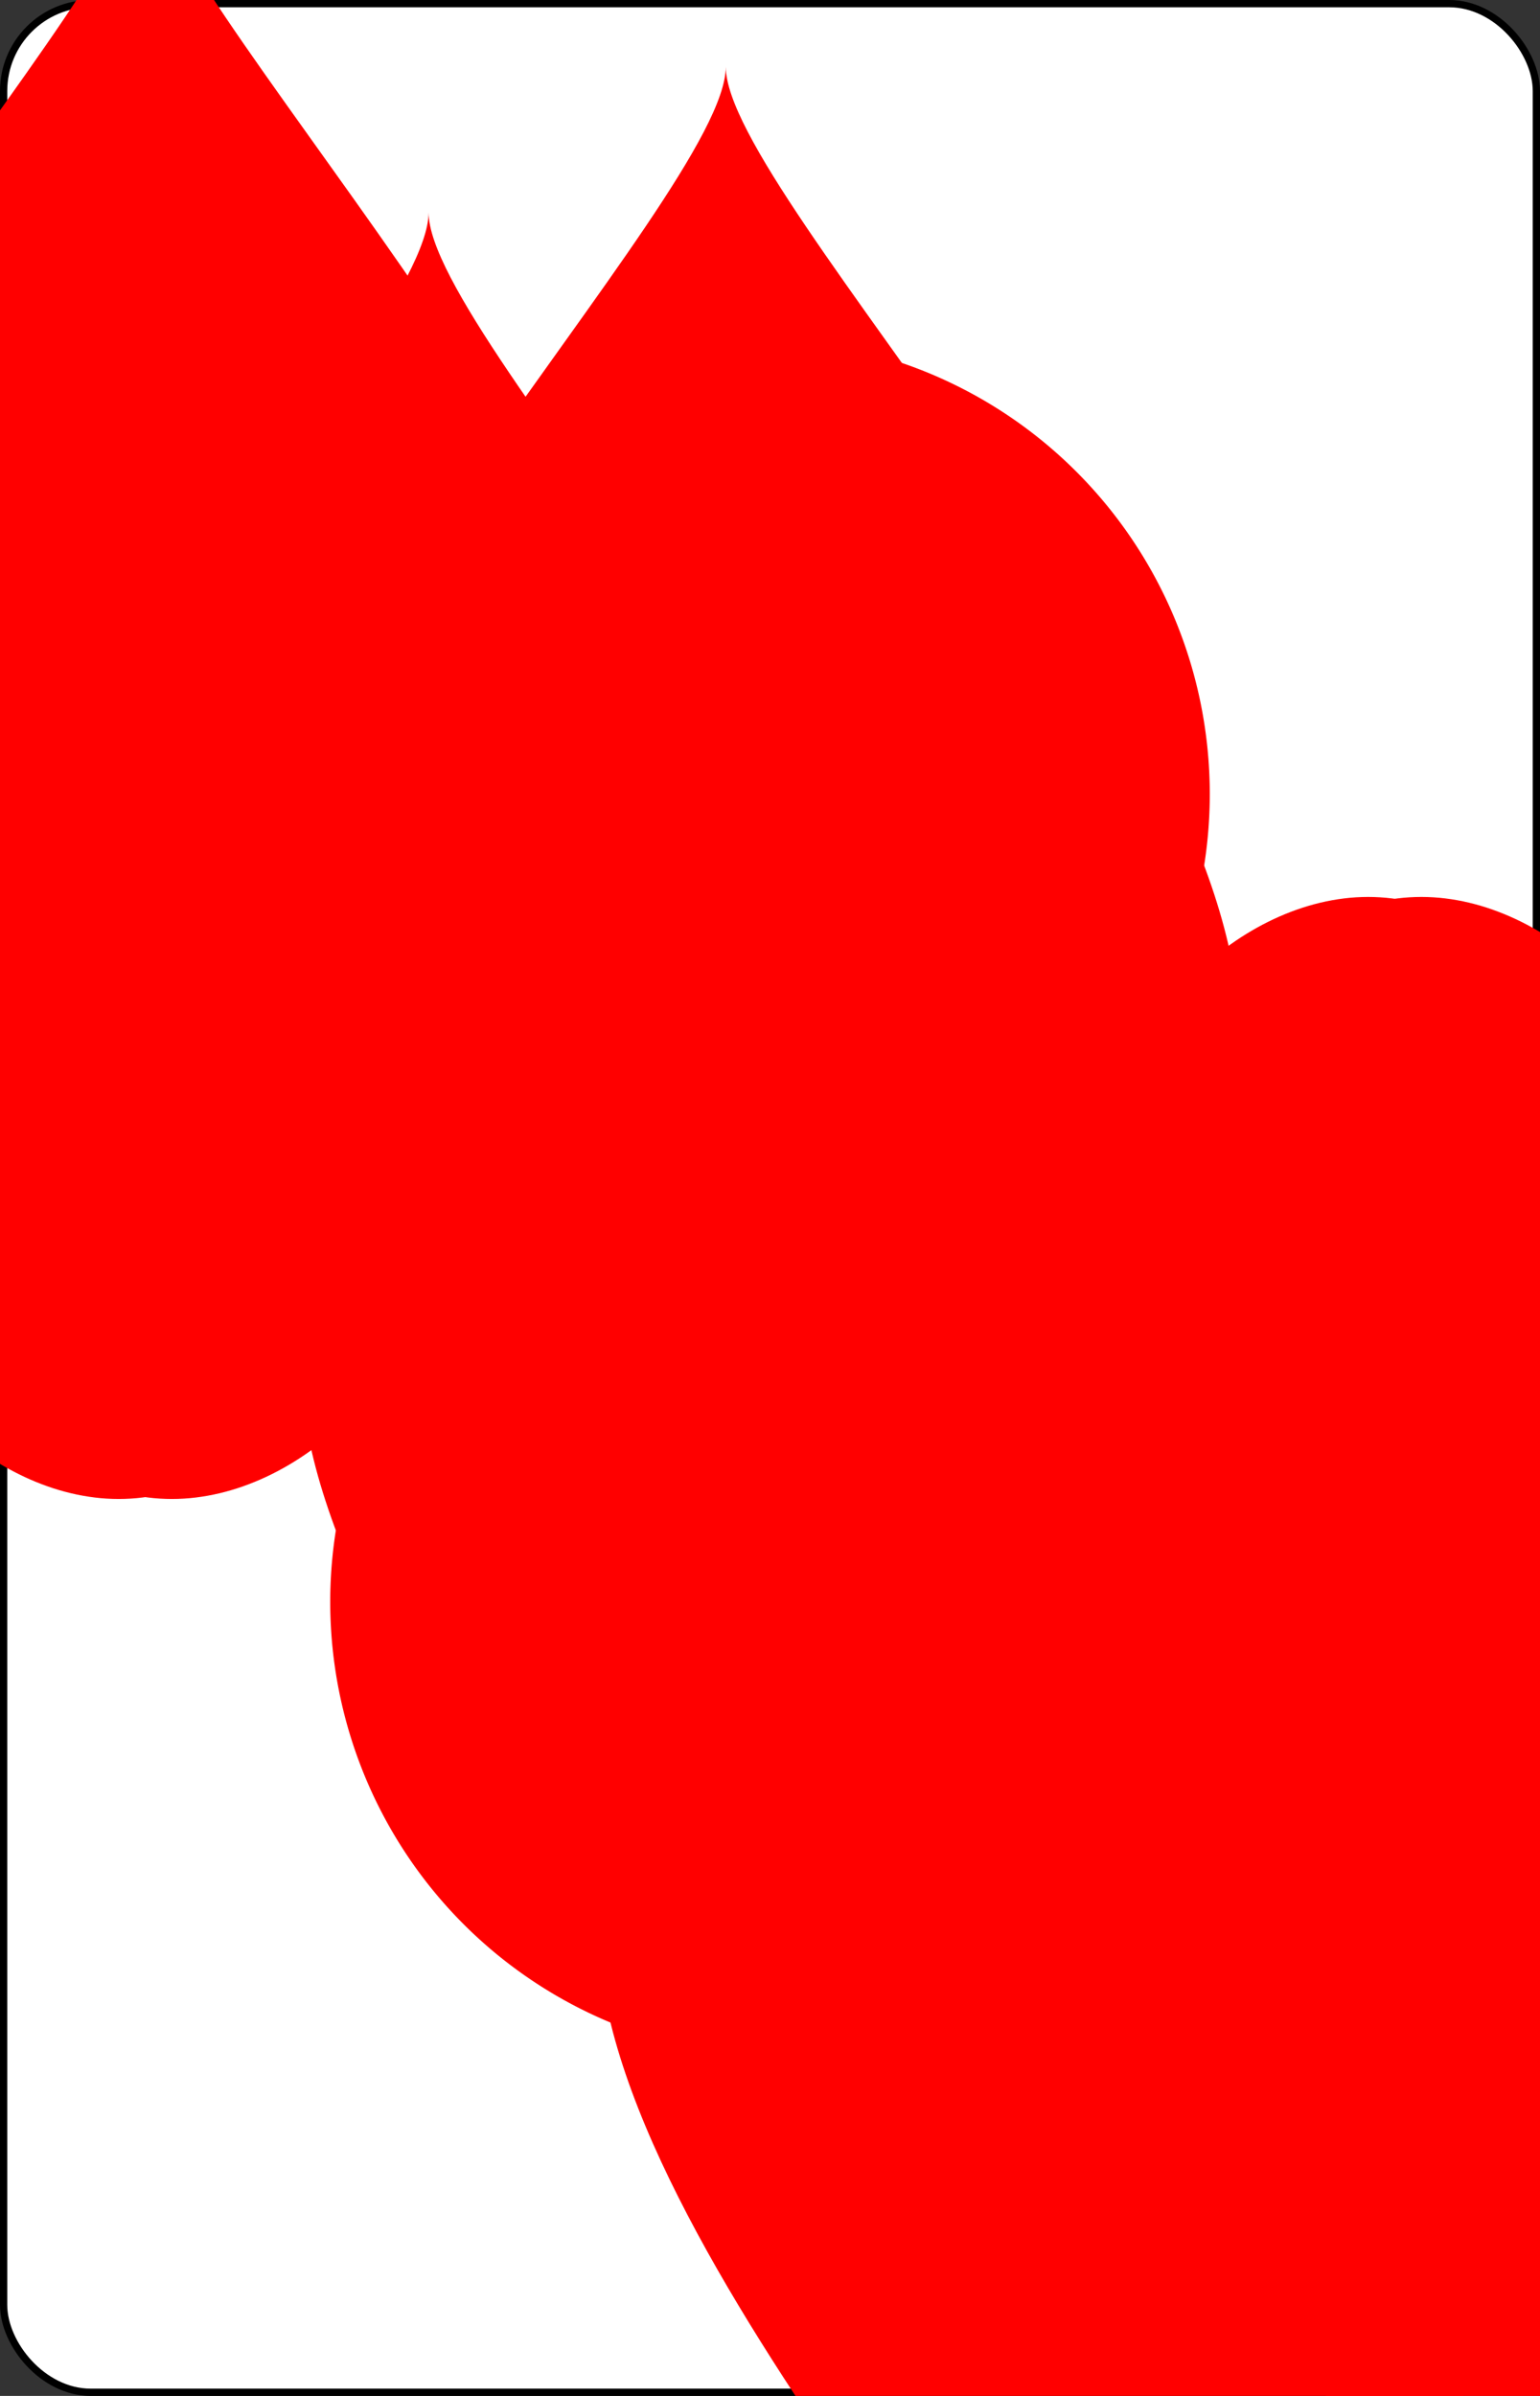 <?xml version="1.0" encoding="UTF-8" standalone="no"?>
<svg xmlns="http://www.w3.org/2000/svg" xmlns:xlink="http://www.w3.org/1999/xlink" class="card" face="8H" height="3.5in" preserveAspectRatio="none" viewBox="-106 -164.5 212 329" width="2.25in"><rect x="-106" y="-164.5" width="212" height="329" fill="#333333" stroke="none"/><symbol id="SH8" viewBox="-600 -600 1200 1200" preserveAspectRatio="xMinYMid"><path d="M0 -300C0 -400 100 -500 200 -500C300 -500 400 -400 400 -250C400 0 0 400 0 500C0 400 -400 0 -400 -250C-400 -400 -300 -500 -200 -500C-100 -500 0 -400 -0 -300Z" fill="red"></path></symbol><symbol id="VH8" viewBox="-500 -500 1000 1000" preserveAspectRatio="xMinYMid"><path d="M-1 -50A205 205 0 1 1 1 -50L-1 -50A255 255 0 1 0 1 -50Z" stroke="red" stroke-width="80" stroke-linecap="square" stroke-miterlimit="1.5" fill="none"></path></symbol><rect width="211" height="328" x="-105.5" y="-164" rx="12" ry="12" fill="white" stroke="black"></rect><use xlink:href="#VH8" height="50" x="-104" y="-152.5"></use><use xlink:href="#SH8" height="41.827" x="-99.913" y="-97.5"></use><use xlink:href="#SH8" height="40" x="-59.001" y="-117.501"></use><use xlink:href="#SH8" height="40" x="19.001" y="-117.501"></use><use xlink:href="#SH8" height="40" x="-20" y="-68.75"></use><use xlink:href="#SH8" height="40" x="-59.001" y="-20"></use><use xlink:href="#SH8" height="40" x="19.001" y="-20"></use><g transform="rotate(180)"><use xlink:href="#VH8" height="50" x="-104" y="-152.5"></use><use xlink:href="#SH8" height="41.827" x="-99.913" y="-97.5"></use><use xlink:href="#SH8" height="40" x="-59.001" y="-117.501"></use><use xlink:href="#SH8" height="40" x="19.001" y="-117.501"></use><use xlink:href="#SH8" height="40" x="-20" y="-68.75"></use></g></svg>